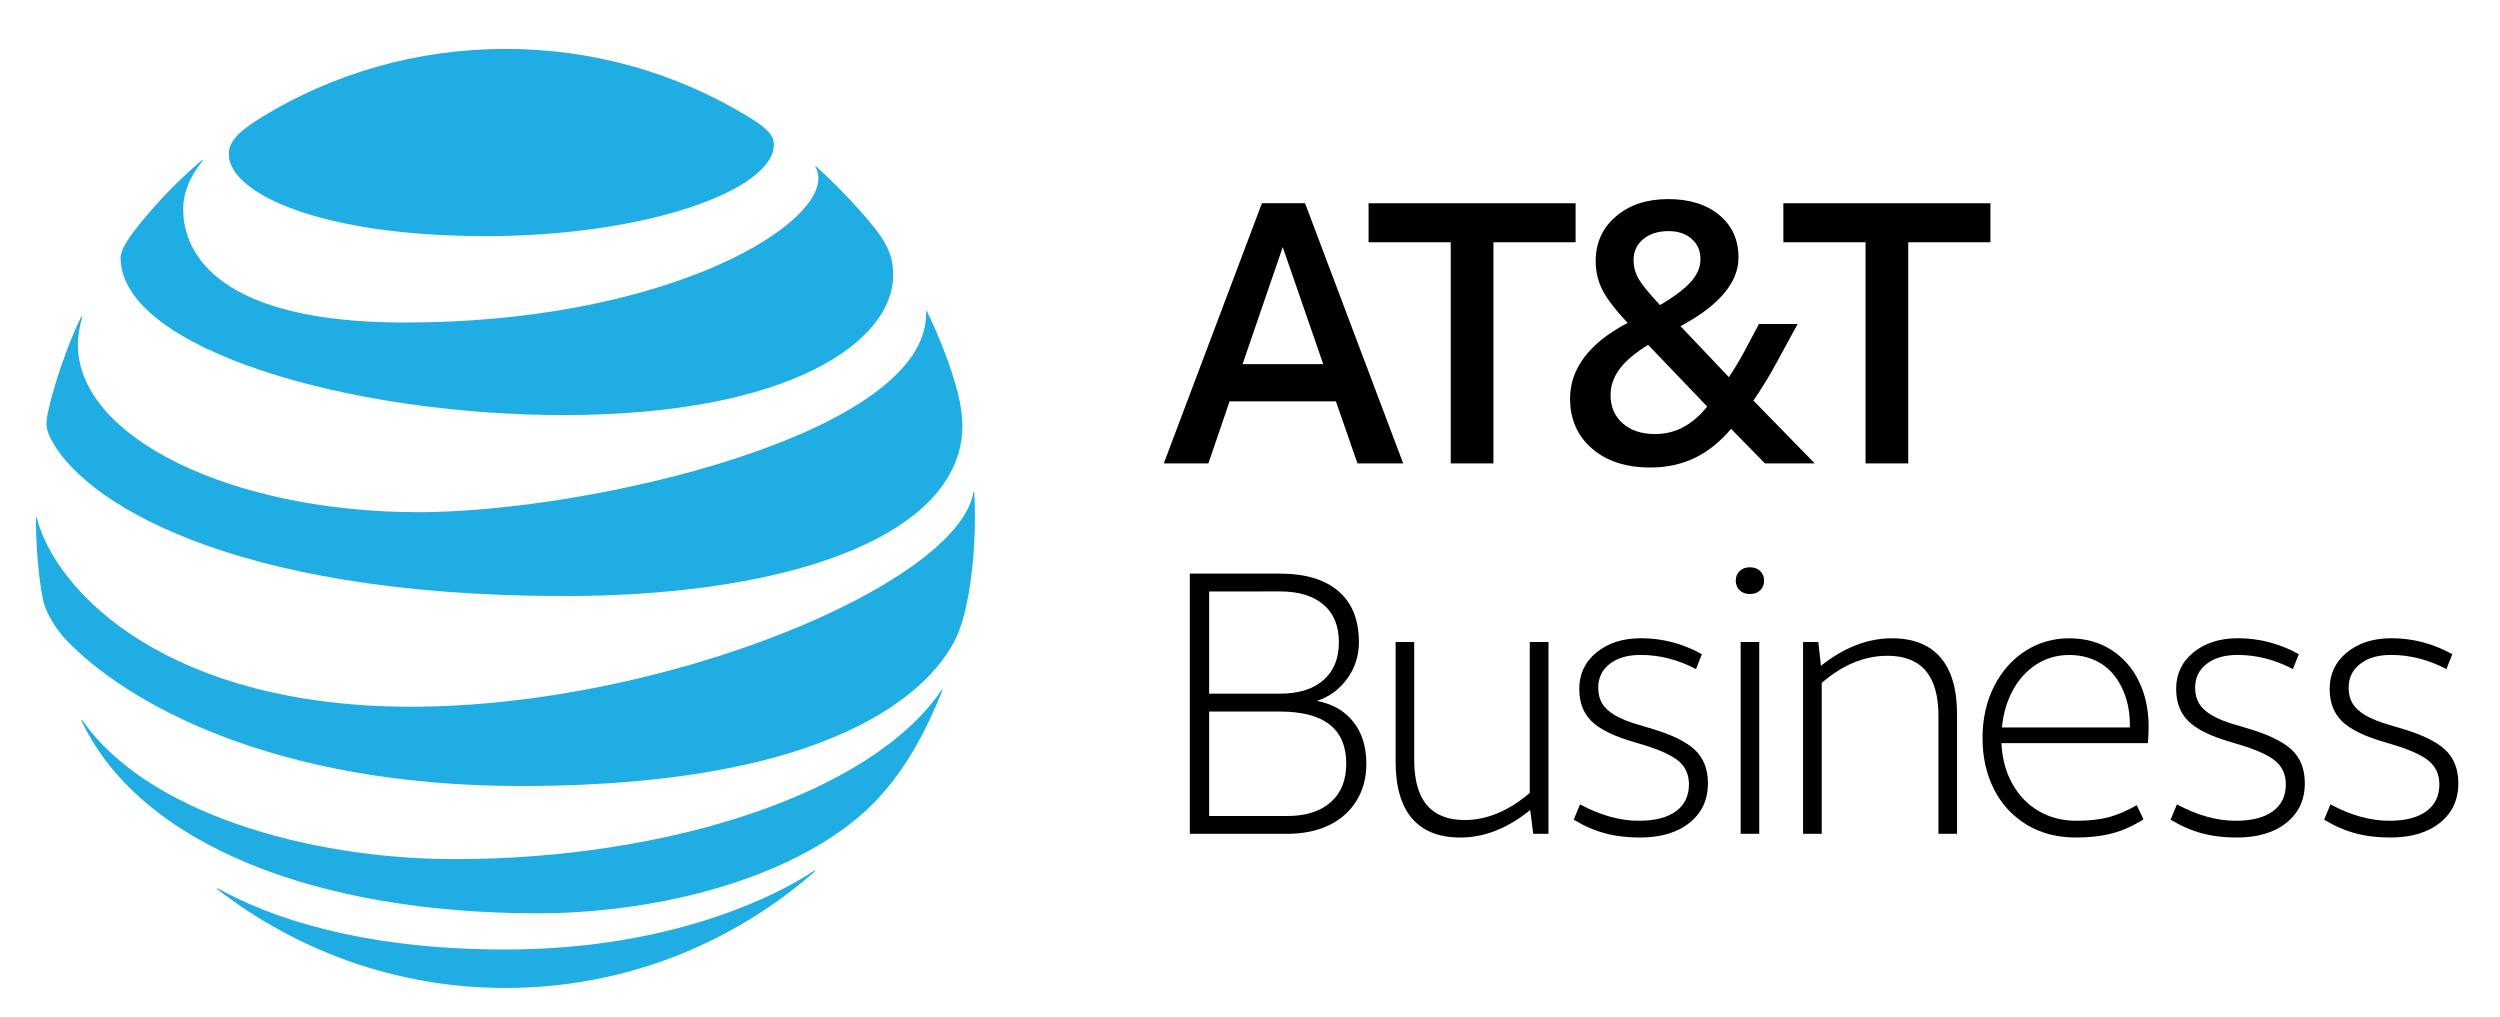 <?xml version="1.0" encoding="utf-8"?>
<!-- Generator: Adobe Illustrator 23.1.1, SVG Export Plug-In . SVG Version: 6.00 Build 0)  -->
<svg version="1.1" id="Layer_1" xmlns="http://www.w3.org/2000/svg" xmlns:xlink="http://www.w3.org/1999/xlink" x="0px" y="0px"
	 viewBox="0 0 383.36 156" style="enable-background:new 0 0 383.36 156;" xml:space="preserve">
<style type="text/css">
	.st0{fill:#1FADE3;}
</style>
<path class="st0" d="M114.33,17.65C103.54,11.18,91.01,7.5,77.5,7.5c-13.6,0-26.51,3.81-37.34,10.45c-3.25,2-5.08,3.6-5.08,5.66
	c0,6.08,14.19,12.6,39.36,12.6c24.91,0,44.23-7.15,44.23-14.04C118.67,20.54,117.24,19.39,114.33,17.65z M125.05,25.65
	c0.3,0.47,0.45,0.98,0.45,1.66c0,8-24.47,22.15-63.43,22.15c-28.62,0-33.98-10.62-33.98-17.38c0-2.42,0.92-4.89,2.96-7.4
	c0.11-0.15,0.02-0.21-0.11-0.09c-3.72,3.15-7.13,6.7-10.13,10.53c-1.43,1.81-2.32,3.42-2.32,4.38c0,14,35.09,24.15,67.91,24.15
	c34.96,0,50.57-11.41,50.57-21.45c0-3.59-1.4-5.68-4.96-9.74c-2.32-2.64-4.51-4.79-6.83-6.91
	C125.05,25.46,124.97,25.54,125.05,25.65z M12.44,48.61c-2.11,4.19-4.45,11.26-5.15,14.92c-0.3,1.57-0.17,2.32,0.38,3.49
	C12.09,76.4,34.42,91.4,86.54,91.4c31.79,0,56.49-7.81,60.49-22.08c0.74-2.62,0.77-5.4-0.17-9.13c-1.06-4.17-3.04-9.04-4.72-12.45
	c-0.06-0.11-0.15-0.09-0.13,0.04c0.62,18.7-51.51,30.76-77.81,30.76c-28.49,0-52.26-11.36-52.26-25.7c0-1.38,0.28-2.75,0.64-4.19
	C12.61,48.52,12.5,48.5,12.44,48.61z M63.03,108.37c-36.85,0-54.23-17.17-57.38-28.89C5.61,79.31,5.5,79.35,5.5,79.5
	c0,3.94,0.4,9.04,1.08,12.41c0.32,1.64,1.66,4.23,3.62,6.28c8.92,9.3,31.17,22.34,69.7,22.34c52.49,0,64.49-17.49,66.94-23.24
	c1.75-4.11,2.66-11.55,2.66-17.79c0-1.51-0.04-2.72-0.09-3.91c0-0.19-0.11-0.21-0.15-0.02C146.63,89.65,101.78,108.37,63.03,108.37z
	 M82.39,140.05c17.72,0,37.19-4.83,48.83-14.4c3.19-2.6,6.23-6.07,8.94-10.74c1.57-2.68,3.09-5.87,4.34-9
	c0.06-0.15-0.04-0.23-0.15-0.06c-10.83,15.94-42.19,25.89-74.57,25.89c-22.89,0-47.51-7.32-57.15-21.3
	c-0.09-0.13-0.19-0.08-0.13,0.08C21.48,129.61,48.73,140.05,82.39,140.05z M33.35,136.37c12.21,9.45,27.53,15.13,44.15,15.13
	c18.19,0,34.77-6.75,47.43-17.85c0.15-0.13,0.08-0.23-0.08-0.13c-5.68,3.79-21.87,12.08-47.36,12.08c-22.15,0-36.15-4.94-44.06-9.36
	C33.29,136.16,33.24,136.27,33.35,136.37z"/>
<g>
	<path d="M193.51,31.16h6.61l15.05,39.9h-7.01l-3.31-9.52h-16.3l-3.25,9.52h-6.84L193.51,31.16z M190.54,55.84h12.37l-6.21-17.95
		L190.54,55.84z"/>
	<path d="M222.46,37.15h-12.6v-5.98h31.75v5.98h-12.6v33.91h-6.55V37.15z"/>
	<path d="M253.07,71.69c-3.72,0-6.71-0.97-8.95-2.91c-2.24-1.94-3.36-4.5-3.36-7.69c0-2.28,0.74-4.4,2.22-6.35
		c1.48-1.96,3.68-3.69,6.61-5.22c-1.86-1.98-3.14-3.65-3.85-5.02c-0.7-1.37-1.05-2.85-1.05-4.45c0-2.81,1.03-5.1,3.11-6.87
		c2.07-1.77,4.74-2.65,8.01-2.65s5.88,0.82,7.84,2.45s2.94,3.8,2.94,6.5c0,3.84-2.96,7.35-8.89,10.54l7.41,7.81
		c0.76-1.1,1.52-2.36,2.28-3.76l2.34-4.39h5.93l-3.36,6.16c-0.87,1.63-2.01,3.5-3.42,5.59l9.4,9.63h-7.64l-5.19-5.3
		c-1.71,2.01-3.57,3.51-5.59,4.47C257.84,71.2,255.58,71.69,253.07,71.69z M253.81,66.56c3.08,0,5.74-1.41,7.98-4.22l-9.06-9.46
		c-1.98,1.22-3.43,2.44-4.36,3.68s-1.4,2.57-1.4,4.02c0,1.79,0.62,3.23,1.85,4.33C250.06,66.01,251.72,66.56,253.81,66.56z
		 M250.5,39.88c0,1.03,0.26,1.99,0.77,2.88c0.51,0.89,1.61,2.23,3.28,4.02c2.2-1.29,3.79-2.49,4.76-3.59s1.45-2.24,1.45-3.42
		c0-1.29-0.45-2.34-1.34-3.13s-2.08-1.2-3.56-1.2c-1.6,0-2.89,0.41-3.88,1.23C251,37.48,250.5,38.55,250.5,39.88z"/>
	<path d="M286.07,37.15h-12.6v-5.98h31.75v5.98h-12.6v33.91h-6.55V37.15z"/>
	<path d="M182.45,87.96h13.79c3.91,0,6.92,0.9,9.01,2.7s3.13,4.41,3.13,7.83c0,2.05-0.59,3.9-1.77,5.55
		c-1.18,1.65-2.74,2.8-4.67,3.44c2.39,0.46,4.25,1.52,5.58,3.2s2,3.82,2,6.45c0,2.17-0.51,4.07-1.54,5.71s-2.45,2.88-4.27,3.74
		c-1.82,0.86-3.93,1.28-6.33,1.28h-14.93L182.45,87.96L182.45,87.96z M185.41,90.7v15.67h10.83c2.89,0,5.12-0.69,6.7-2.08
		c1.58-1.39,2.37-3.31,2.37-5.79c0-2.51-0.79-4.44-2.37-5.79c-1.58-1.35-3.81-2.02-6.7-2.02L185.41,90.7L185.41,90.7z
		 M185.41,109.11v16.02h11.97c2.85,0,5.07-0.7,6.67-2.11s2.39-3.38,2.39-5.93c0-5.32-3.4-7.98-10.2-7.98L185.41,109.11
		L185.41,109.11z"/>
	<path d="M237.45,98.45v29.41h-2.34l-0.46-3.65c-3.46,2.81-7.03,4.22-10.72,4.22c-3.27,0-5.74-0.98-7.41-2.94s-2.51-4.85-2.51-8.69
		V98.45h2.85v18.07c0,6.16,2.58,9.23,7.75,9.23c3.38,0,6.71-1.39,9.97-4.16V98.45L237.45,98.45L237.45,98.45z"/>
	<path d="M251.47,128.43c-1.98,0-3.77-0.22-5.39-0.66c-1.62-0.44-3.2-1.13-4.76-2.08l0.97-2.34c3.12,1.67,6.12,2.51,9,2.51
		c2.47,0,4.37-0.48,5.7-1.45s2-2.35,2-4.13c0-1.48-0.52-2.67-1.57-3.56c-1.05-0.89-2.9-1.74-5.56-2.54l-1.54-0.46
		c-2.96-0.87-5.06-1.93-6.3-3.16c-1.24-1.23-1.85-2.88-1.85-4.93c0-2.28,0.88-4.14,2.65-5.59c1.77-1.44,4.04-2.17,6.81-2.17
		c3.31,0,6.42,0.82,9.35,2.45l-0.91,2.28c-2.74-1.44-5.57-2.17-8.49-2.17c-1.98,0-3.55,0.46-4.73,1.37
		c-1.18,0.91-1.77,2.13-1.77,3.65c0,0.95,0.2,1.76,0.6,2.42c0.4,0.67,1.04,1.26,1.94,1.8c0.89,0.53,2.12,1.03,3.68,1.48l1.54,0.46
		c3.31,0.95,5.64,2.06,7.01,3.33s2.05,2.99,2.05,5.16c0,2.55-0.94,4.57-2.82,6.07C257.2,127.68,254.66,128.43,251.47,128.43z"/>
	<path d="M266.17,89.04c0-0.61,0.2-1.1,0.6-1.48c0.4-0.38,0.92-0.57,1.57-0.57s1.17,0.19,1.57,0.57s0.6,0.87,0.6,1.48
		s-0.2,1.1-0.6,1.48c-0.4,0.38-0.92,0.57-1.57,0.57s-1.17-0.19-1.57-0.57C266.38,90.15,266.17,89.65,266.17,89.04z M266.92,98.45
		h2.85v29.41h-2.85V98.45z"/>
	<path d="M276.49,127.86V98.45h2.34l0.4,3.65c3.53-2.81,7.16-4.22,10.89-4.22c3.27,0,5.75,0.98,7.44,2.94s2.54,4.85,2.54,8.69v18.35
		h-2.85v-18.07c0-6.16-2.6-9.23-7.81-9.23c-3.53,0-6.9,1.39-10.09,4.16v23.14L276.49,127.86L276.49,127.86z"/>
	<path d="M318.38,128.43c-2.93,0-5.47-0.66-7.64-1.99s-3.83-3.14-4.99-5.44s-1.74-4.91-1.74-7.84c0-3,0.61-5.67,1.82-8.01
		c1.21-2.34,2.83-4.13,4.84-5.39s4.22-1.88,6.61-1.88c2.47,0,4.62,0.59,6.47,1.77c1.84,1.18,3.26,2.79,4.25,4.84
		s1.48,4.37,1.48,6.95c0,0.84-0.04,1.67-0.11,2.51h-22.46c0.11,2.39,0.68,4.49,1.71,6.3s2.38,3.19,4.08,4.16s3.58,1.45,5.67,1.45
		c1.94,0,3.59-0.18,4.96-0.54s2.81-0.98,4.33-1.85l1.03,2.17c-1.56,0.99-3.14,1.7-4.76,2.14
		C322.32,128.21,320.47,128.43,318.38,128.43z M317.3,100.44c-1.86,0-3.54,0.48-5.04,1.45s-2.71,2.3-3.62,3.99s-1.46,3.58-1.65,5.67
		h19.61v-0.46c0-2.05-0.4-3.91-1.2-5.59c-0.8-1.67-1.89-2.94-3.28-3.79C320.73,100.87,319.12,100.44,317.3,100.44z"/>
	<path d="M343,128.43c-1.98,0-3.77-0.22-5.39-0.66c-1.62-0.44-3.2-1.13-4.76-2.08l0.97-2.34c3.12,1.67,6.12,2.51,9,2.51
		c2.47,0,4.37-0.48,5.7-1.45s2-2.35,2-4.13c0-1.48-0.52-2.67-1.57-3.56c-1.05-0.89-2.9-1.74-5.56-2.54l-1.54-0.46
		c-2.96-0.87-5.06-1.93-6.3-3.16c-1.24-1.23-1.85-2.88-1.85-4.93c0-2.28,0.88-4.14,2.65-5.59c1.77-1.44,4.04-2.17,6.81-2.17
		c3.31,0,6.42,0.82,9.35,2.45l-0.91,2.28c-2.74-1.44-5.57-2.17-8.49-2.17c-1.98,0-3.55,0.46-4.73,1.37
		c-1.18,0.91-1.77,2.13-1.77,3.65c0,0.95,0.2,1.76,0.6,2.42c0.4,0.67,1.04,1.26,1.94,1.8c0.89,0.53,2.12,1.03,3.68,1.48l1.54,0.46
		c3.31,0.95,5.64,2.06,7.01,3.33s2.05,2.99,2.05,5.16c0,2.55-0.94,4.57-2.82,6.07C348.73,127.68,346.19,128.43,343,128.43z"/>
	<path d="M366.54,128.43c-1.98,0-3.77-0.22-5.39-0.66c-1.62-0.44-3.2-1.13-4.76-2.08l0.97-2.34c3.12,1.67,6.12,2.51,9,2.51
		c2.47,0,4.37-0.48,5.7-1.45s2-2.35,2-4.13c0-1.48-0.52-2.67-1.57-3.56c-1.05-0.89-2.9-1.74-5.56-2.54l-1.54-0.46
		c-2.96-0.87-5.06-1.93-6.3-3.16c-1.24-1.23-1.85-2.88-1.85-4.93c0-2.28,0.88-4.14,2.65-5.59c1.77-1.44,4.04-2.17,6.81-2.17
		c3.31,0,6.42,0.82,9.35,2.45l-0.91,2.28c-2.74-1.44-5.57-2.17-8.49-2.17c-1.98,0-3.55,0.46-4.73,1.37
		c-1.18,0.91-1.77,2.13-1.77,3.65c0,0.95,0.2,1.76,0.6,2.42c0.4,0.67,1.04,1.26,1.94,1.8c0.89,0.53,2.12,1.03,3.68,1.48l1.54,0.46
		c3.31,0.95,5.64,2.06,7.01,3.33s2.05,2.99,2.05,5.16c0,2.55-0.94,4.57-2.82,6.07C372.27,127.68,369.73,128.43,366.54,128.43z"/>
</g>
</svg>
